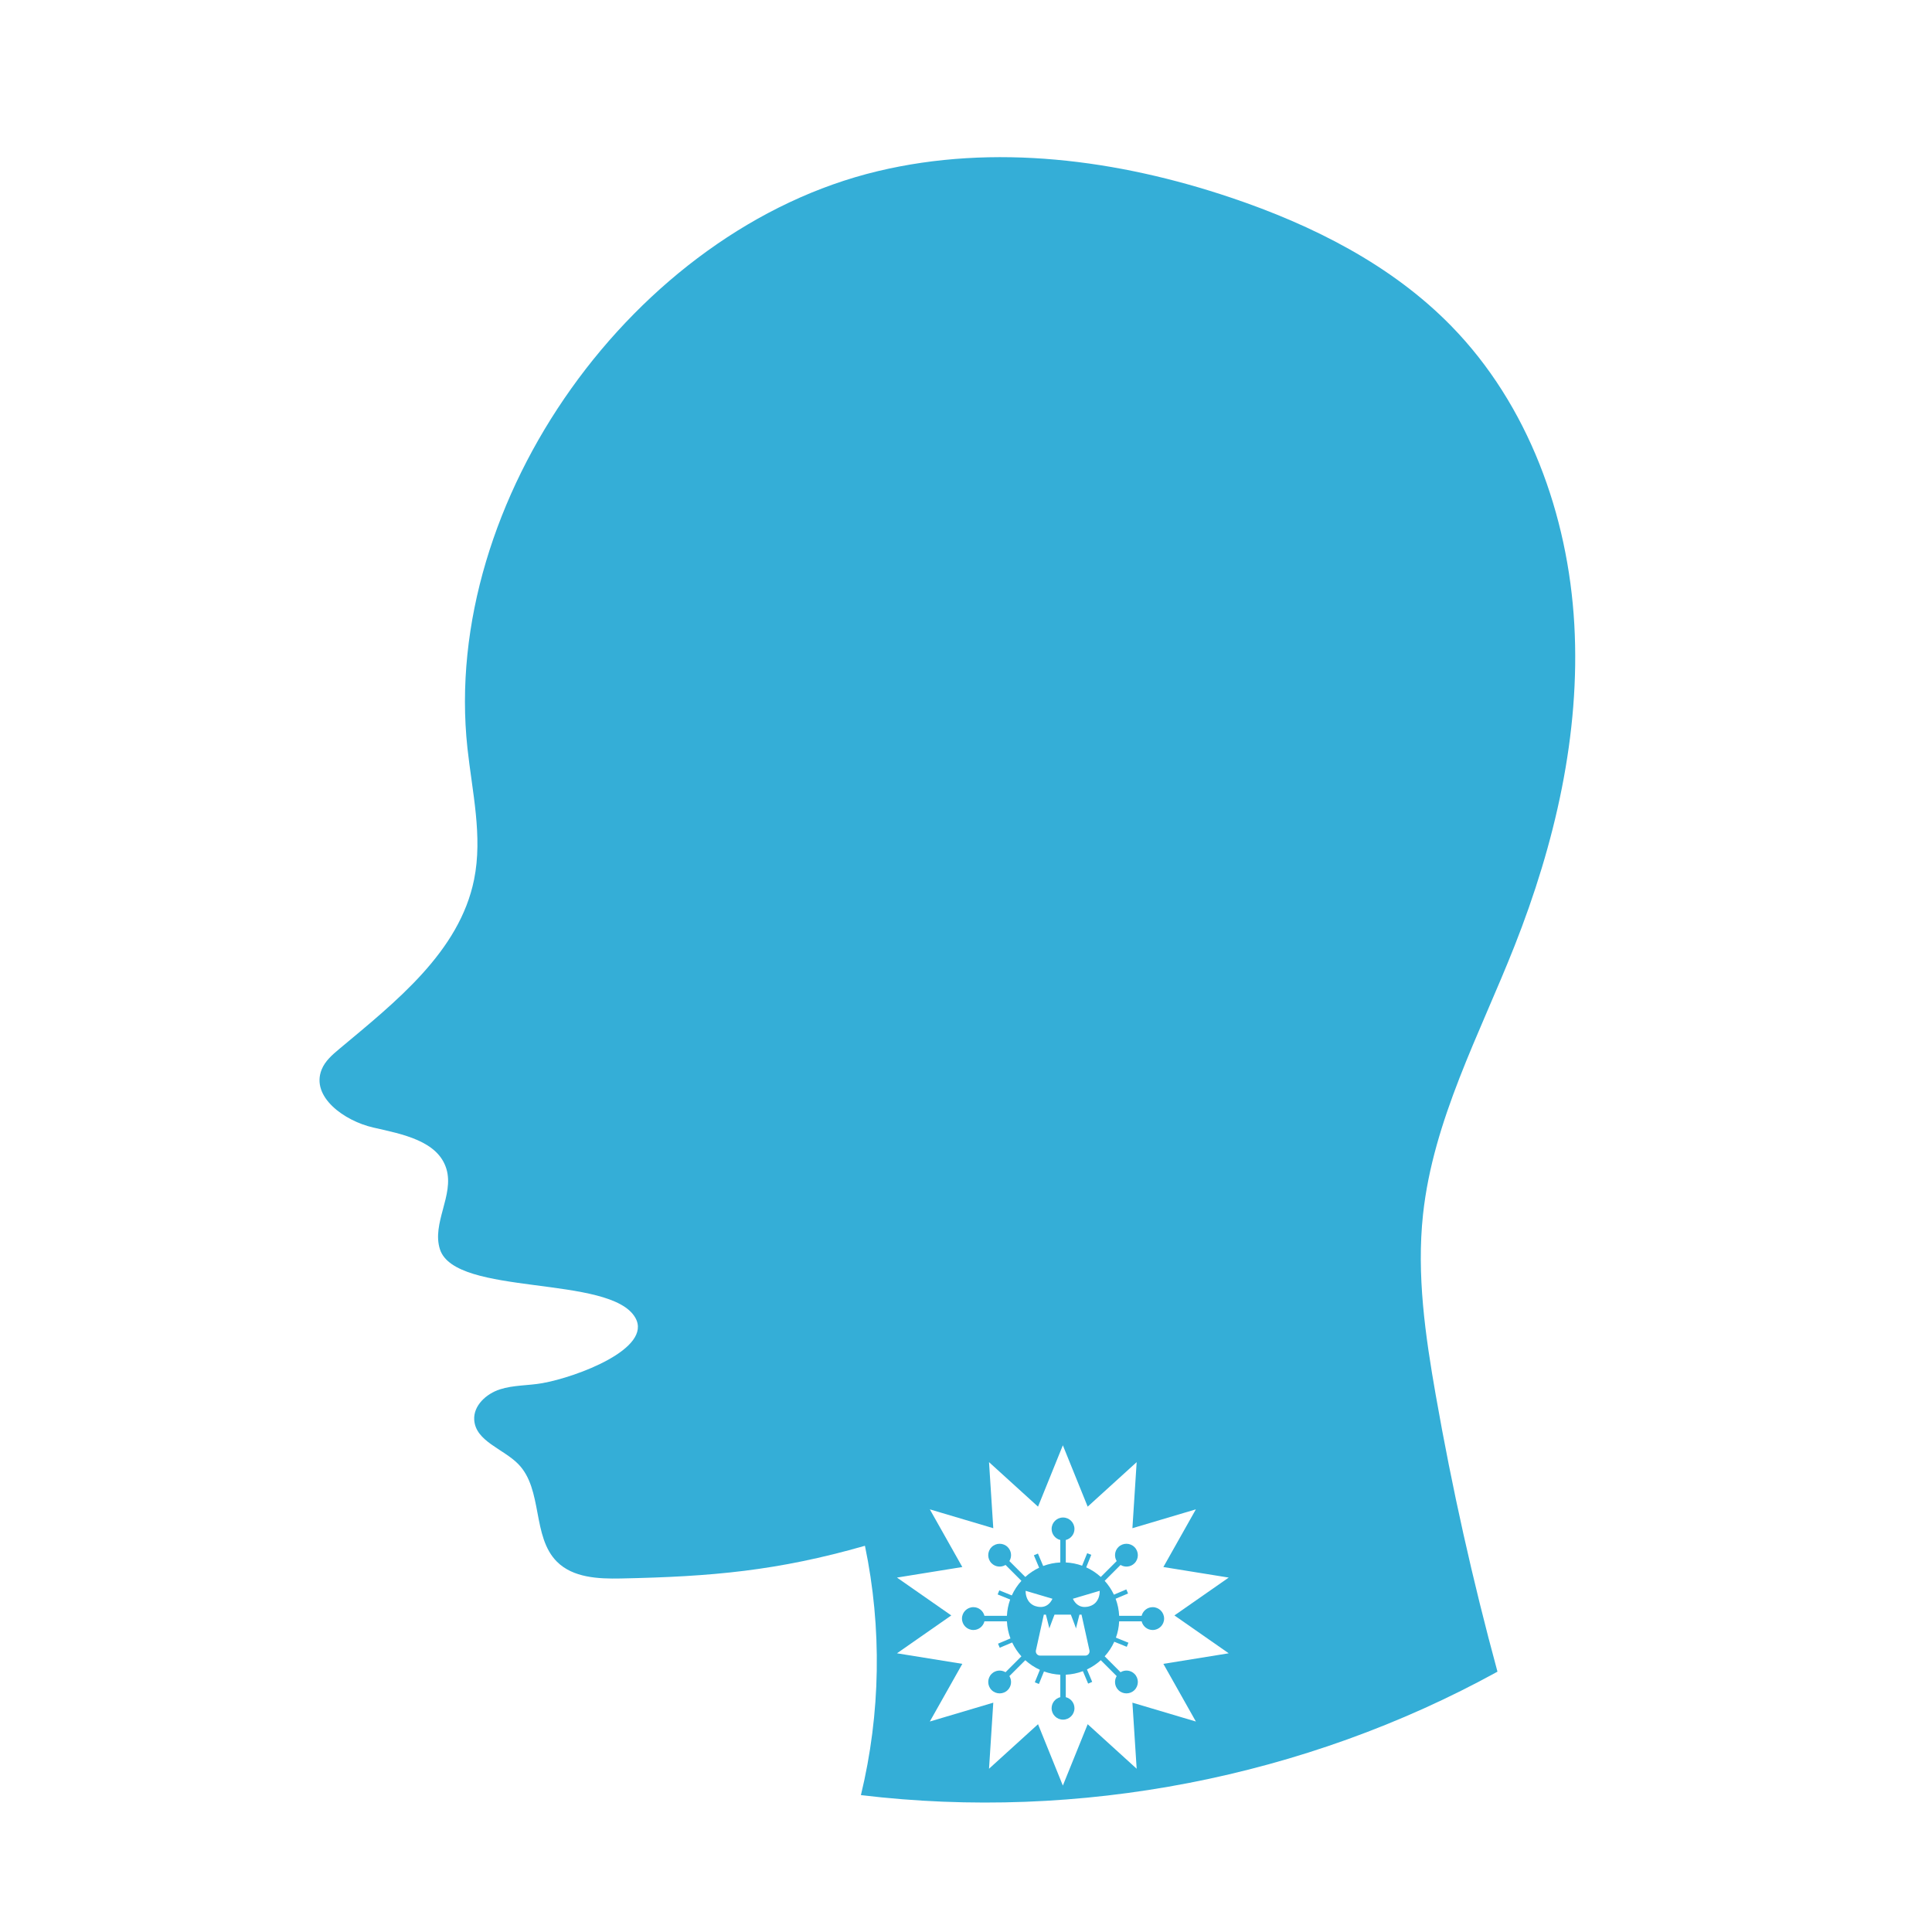 <?xml version="1.0" encoding="UTF-8" standalone="no"?>
<svg
   xmlns:dc="http://purl.org/dc/elements/1.1/"
   xmlns:cc="http://creativecommons.org/ns#"
   xmlns:rdf="http://www.w3.org/1999/02/22-rdf-syntax-ns#"
   xmlns:svg="http://www.w3.org/2000/svg"
   xmlns="http://www.w3.org/2000/svg"
   xmlns:sodipodi="http://sodipodi.sourceforge.net/DTD/sodipodi-0.dtd"
   xmlns:inkscape="http://www.inkscape.org/namespaces/inkscape"
   version="1.1"
   id="svg10"
   xml:space="preserve"
   width="831.503"
   height="831.501"
   viewBox="0 0 831.503 831.501"
   sodipodi:docname="throat.svg"
   inkscape:version="1.0.1 (c497b03c, 2020-09-10)"><defs
     id="defs14"><clipPath
       clipPathUnits="userSpaceOnUse"
       id="clipPath26"><path
         d="M 0,623.626 H 623.627 V 0 H 0 Z"
         id="path24" /></clipPath></defs><sodipodi:namedview
     pagecolor="#ffffff"
     bordercolor="#666666"
     borderopacity="1"
     objecttolerance="10"
     gridtolerance="10"
     guidetolerance="10"
     inkscape:pageopacity="0"
     inkscape:pageshadow="2"
     inkscape:window-width="844"
     inkscape:window-height="480"
     id="namedview12"
     showgrid="false"
     inkscape:zoom="1.212265"
     inkscape:cx="415.75134"
     inkscape:cy="415.75067"
     inkscape:window-x="0"
     inkscape:window-y="25"
     inkscape:window-maximized="0"
     inkscape:current-layer="g18" /><g
     id="g18"
     inkscape:groupmode="layer"
     inkscape:label="187736"
     transform="matrix(1.333,0,0,-1.333,0,831.501)"><g
       id="g20"><g
         id="g22"
         clip-path="url(#clipPath26)"><g
           id="g28"
           transform="translate(396.717,89.983)"><path
             d="m 0,0 -21.099,-3.407 10.493,-18.62 -20.49,6.086 1.373,-21.329 -15.816,14.373 -8.017,-19.814 -8.015,19.814 -15.822,-14.373 1.375,21.329 -20.489,-6.086 10.492,18.62 -21.098,3.407 17.532,12.224 -17.532,12.224 21.098,3.406 -10.492,18.621 20.489,-6.086 -1.375,21.329 15.822,-14.372 8.015,19.812 8.017,-19.812 15.816,14.372 -1.373,-21.329 20.49,6.086 L -21.099,27.854 0,24.448 -17.532,12.224 Z m 0.79,469.963 c -36.623,12.341 -76.515,17.562 -114.103,8.571 -78.594,-18.801 -141.141,-106.261 -132.486,-186.264 1.53,-14.145 4.971,-28.475 2.154,-42.421 -4.709,-23.334 -25.278,-39.462 -43.54,-54.731 -2.251,-1.882 -4.569,-3.892 -5.671,-6.61 -3.593,-8.847 7.331,-16.632 16.641,-18.753 9.312,-2.121 20.93,-4.26 23.644,-13.416 2.496,-8.427 -4.802,-17.536 -2.104,-25.9 4.944,-15.328 55.158,-8.104 63.094,-22.12 5.6,-9.897 -18.85,-19.112 -30.048,-21.102 -4.551,-0.809 -9.3,-0.584 -13.699,-2.006 -4.4,-1.421 -8.576,-5.239 -8.279,-9.853 0.442,-6.931 9.358,-9.298 14.217,-14.259 8.042,-8.21 4.359,-23.42 12.497,-31.533 5.171,-5.156 13.29,-5.56 20.589,-5.411 29.414,0.601 50.564,2.47 78.848,10.559 5.525,-26.488 5.076,-54.204 -1.302,-80.499 70.415,-8.492 143.388,5.657 205.526,39.853 -8.002,29.437 -14.655,59.241 -19.927,89.287 -3.383,19.261 -6.206,38.879 -4.113,58.322 3.279,30.46 18.277,58.174 29.535,86.666 13.039,33.002 21.303,68.41 19.314,103.838 -1.988,35.429 -14.898,70.934 -39.69,96.323 C 52.54,448.318 27.032,461.119 0.79,469.963"
             style="fill:#34aed7;fill-opacity:1;fill-rule:nonzero;stroke:none"
             id="path30" /></g><g
           id="g32"
           transform="translate(353.836,106.454)"><path
             d="m 0,0 c -0.445,-0.502 -1.049,-0.941 -1.878,-1.22 -0.634,-0.213 -1.196,-0.294 -1.709,-0.297 -0.652,-0.004 -1.211,0.131 -1.681,0.351 -0.607,0.283 -1.07,0.692 -1.406,1.091 -0.337,0.398 -0.549,0.776 -0.658,1.003 -0.064,0.129 -0.099,0.213 -0.099,0.213 l 0.208,0.062 2.593,0.769 3.556,1.054 2.293,0.68 C 1.219,3.706 1.38,1.547 0,0 m -3.44,-17.218 h -1.342 -1.547 -3.4 -1.769 -3.195 -1.538 -1.786 c -0.885,0 -1.545,0.82 -1.355,1.686 l 0.077,0.338 0.71,3.209 0.629,2.844 0.377,1.707 0.285,1.289 0.392,1.767 0.086,0.389 h 0.669 c 0.031,-0.12 0.063,-0.25 0.098,-0.389 0.133,-0.523 0.293,-1.154 0.448,-1.767 0.036,-0.139 0.07,-0.275 0.102,-0.409 0.14,-0.547 0.266,-1.045 0.353,-1.398 0.057,-0.23 0.101,-0.401 0.12,-0.475 0.006,-0.035 0.01,-0.052 0.006,-0.042 -0.001,0.007 0.004,0.034 0.011,0.061 0.023,0.094 0.093,0.305 0.195,0.596 0.154,0.434 0.378,1.034 0.618,1.667 0.021,0.055 0.044,0.112 0.063,0.169 0.154,0.403 0.31,0.811 0.456,1.187 0.054,0.143 0.107,0.279 0.157,0.411 0.055,0.138 0.104,0.268 0.151,0.389 h 0.233 1.21 0.071 0.357 0.634 0.226 0.049 0.21 0.65 0.297 0.106 1.231 c 0.002,0 0.002,-0.001 0.002,-0.002 0.048,-0.122 0.098,-0.25 0.151,-0.387 0.054,-0.145 0.113,-0.297 0.174,-0.455 0.118,-0.308 0.245,-0.636 0.371,-0.964 0.043,-0.116 0.087,-0.233 0.13,-0.348 0.205,-0.539 0.398,-1.054 0.545,-1.465 0.064,-0.176 0.118,-0.325 0.161,-0.454 0.078,-0.228 0.125,-0.383 0.118,-0.405 -0.007,-0.02 0.014,0.072 0.054,0.233 0.03,0.113 0.067,0.266 0.113,0.446 0.092,0.376 0.216,0.867 0.352,1.396 0.019,0.081 0.04,0.165 0.063,0.249 0.152,0.613 0.313,1.244 0.447,1.767 0.035,0.139 0.067,0.269 0.1,0.389 h 0.673 l 0.084,-0.389 0.392,-1.767 0.234,-1.059 0.375,-1.69 0.618,-2.793 0.709,-3.21 0.141,-0.635 c 0.191,-0.866 -0.468,-1.686 -1.352,-1.686 m -17.836,17.05 c -1.559,1.554 -1.409,3.874 -1.409,3.874 l 2.635,-0.782 3.554,-1.053 2.393,-0.709 0.068,-0.021 c 0,0 -0.012,-0.029 -0.029,-0.07 -0.067,-0.154 -0.26,-0.561 -0.617,-1.015 -0.317,-0.403 -0.758,-0.835 -1.351,-1.148 -0.52,-0.273 -1.155,-0.442 -1.916,-0.425 -0.494,0.011 -1.035,0.094 -1.639,0.297 -0.729,0.245 -1.262,0.626 -1.689,1.052 M 18.33,-1.575 c -1.729,0 -3.171,-1.196 -3.569,-2.803 H 7.507 C 7.413,-2.442 7.022,-0.587 6.367,1.144 L 10.38,2.841 9.825,4.154 5.812,2.457 C 5.04,4.097 4.03,5.6 2.827,6.928 l 5.127,5.127 c 1.417,-0.855 3.283,-0.682 4.506,0.541 1.441,1.44 1.441,3.775 0,5.215 -1.44,1.44 -3.773,1.44 -5.215,0 C 6.022,16.588 5.849,14.723 6.704,13.305 L 1.576,8.177 c -1.392,1.264 -2.976,2.316 -4.71,3.102 l 1.635,4.034 -1.319,0.535 -1.64,-4.038 c -1.659,0.599 -3.427,0.959 -5.271,1.048 v 7.255 c 1.607,0.396 2.803,1.838 2.803,3.568 0,2.037 -1.649,3.687 -3.686,3.687 -2.037,0 -3.689,-1.65 -3.689,-3.687 0,-1.73 1.198,-3.171 2.803,-3.568 v -7.255 c -1.936,-0.093 -3.789,-0.486 -5.522,-1.14 l -1.697,4.013 -1.312,-0.554 1.696,-4.014 c -1.64,-0.773 -3.141,-1.781 -4.469,-2.986 l -5.129,5.128 c 0.857,1.418 0.682,3.283 -0.541,4.506 -1.438,1.44 -3.773,1.44 -5.215,0 -1.439,-1.44 -1.439,-3.775 0,-5.215 1.223,-1.223 3.088,-1.396 4.507,-0.541 l 5.127,-5.127 c -1.262,-1.393 -2.314,-2.977 -3.1,-4.711 l -4.034,1.635 -0.536,-1.32 4.039,-1.638 c -0.599,-1.66 -0.96,-3.429 -1.049,-5.272 h -7.254 c -0.397,1.607 -1.837,2.803 -3.57,2.803 -2.035,0 -3.687,-1.651 -3.687,-3.687 0,-2.036 1.652,-3.687 3.687,-3.687 1.733,0 3.173,1.195 3.57,2.804 h 7.254 c 0.094,-1.938 0.487,-3.792 1.14,-5.523 l -4.012,-1.697 0.553,-1.313 4.016,1.697 c 0.771,-1.641 1.778,-3.144 2.983,-4.47 l -5.127,-5.128 c -1.419,0.854 -3.284,0.682 -4.507,-0.542 -1.439,-1.44 -1.439,-3.775 0,-5.215 1.442,-1.44 3.777,-1.44 5.215,0 1.223,1.224 1.398,3.089 0.541,4.507 l 5.129,5.128 c 1.393,-1.265 2.976,-2.316 4.71,-3.102 l -1.636,-4.033 1.323,-0.536 1.635,4.038 c 1.662,-0.599 3.429,-0.96 5.272,-1.048 v -7.255 c -1.605,-0.397 -2.803,-1.839 -2.803,-3.568 0,-2.037 1.652,-3.688 3.689,-3.688 2.037,0 3.686,1.651 3.686,3.688 0,1.729 -1.196,3.171 -2.803,3.568 v 7.255 c 1.936,0.093 3.791,0.486 5.523,1.14 l 1.696,-4.014 1.313,0.556 -1.697,4.013 c 1.64,0.772 3.143,1.781 4.47,2.986 l 5.128,-5.128 c -0.855,-1.418 -0.682,-3.283 0.541,-4.507 1.442,-1.44 3.775,-1.44 5.215,0 1.441,1.44 1.441,3.775 0,5.215 -1.223,1.224 -3.089,1.396 -4.506,0.542 l -5.127,5.128 c 1.263,1.392 2.316,2.976 3.102,4.71 l 4.034,-1.636 0.533,1.322 -4.037,1.637 c 0.6,1.659 0.958,3.429 1.048,5.273 h 7.254 c 0.398,-1.609 1.84,-2.804 3.569,-2.804 2.037,0 3.689,1.651 3.689,3.687 0,2.036 -1.652,3.687 -3.689,3.687"
             style="fill:#34aed7;fill-opacity:1;fill-rule:nonzero;stroke:none"
             id="path34" /></g></g></g></g></svg>
